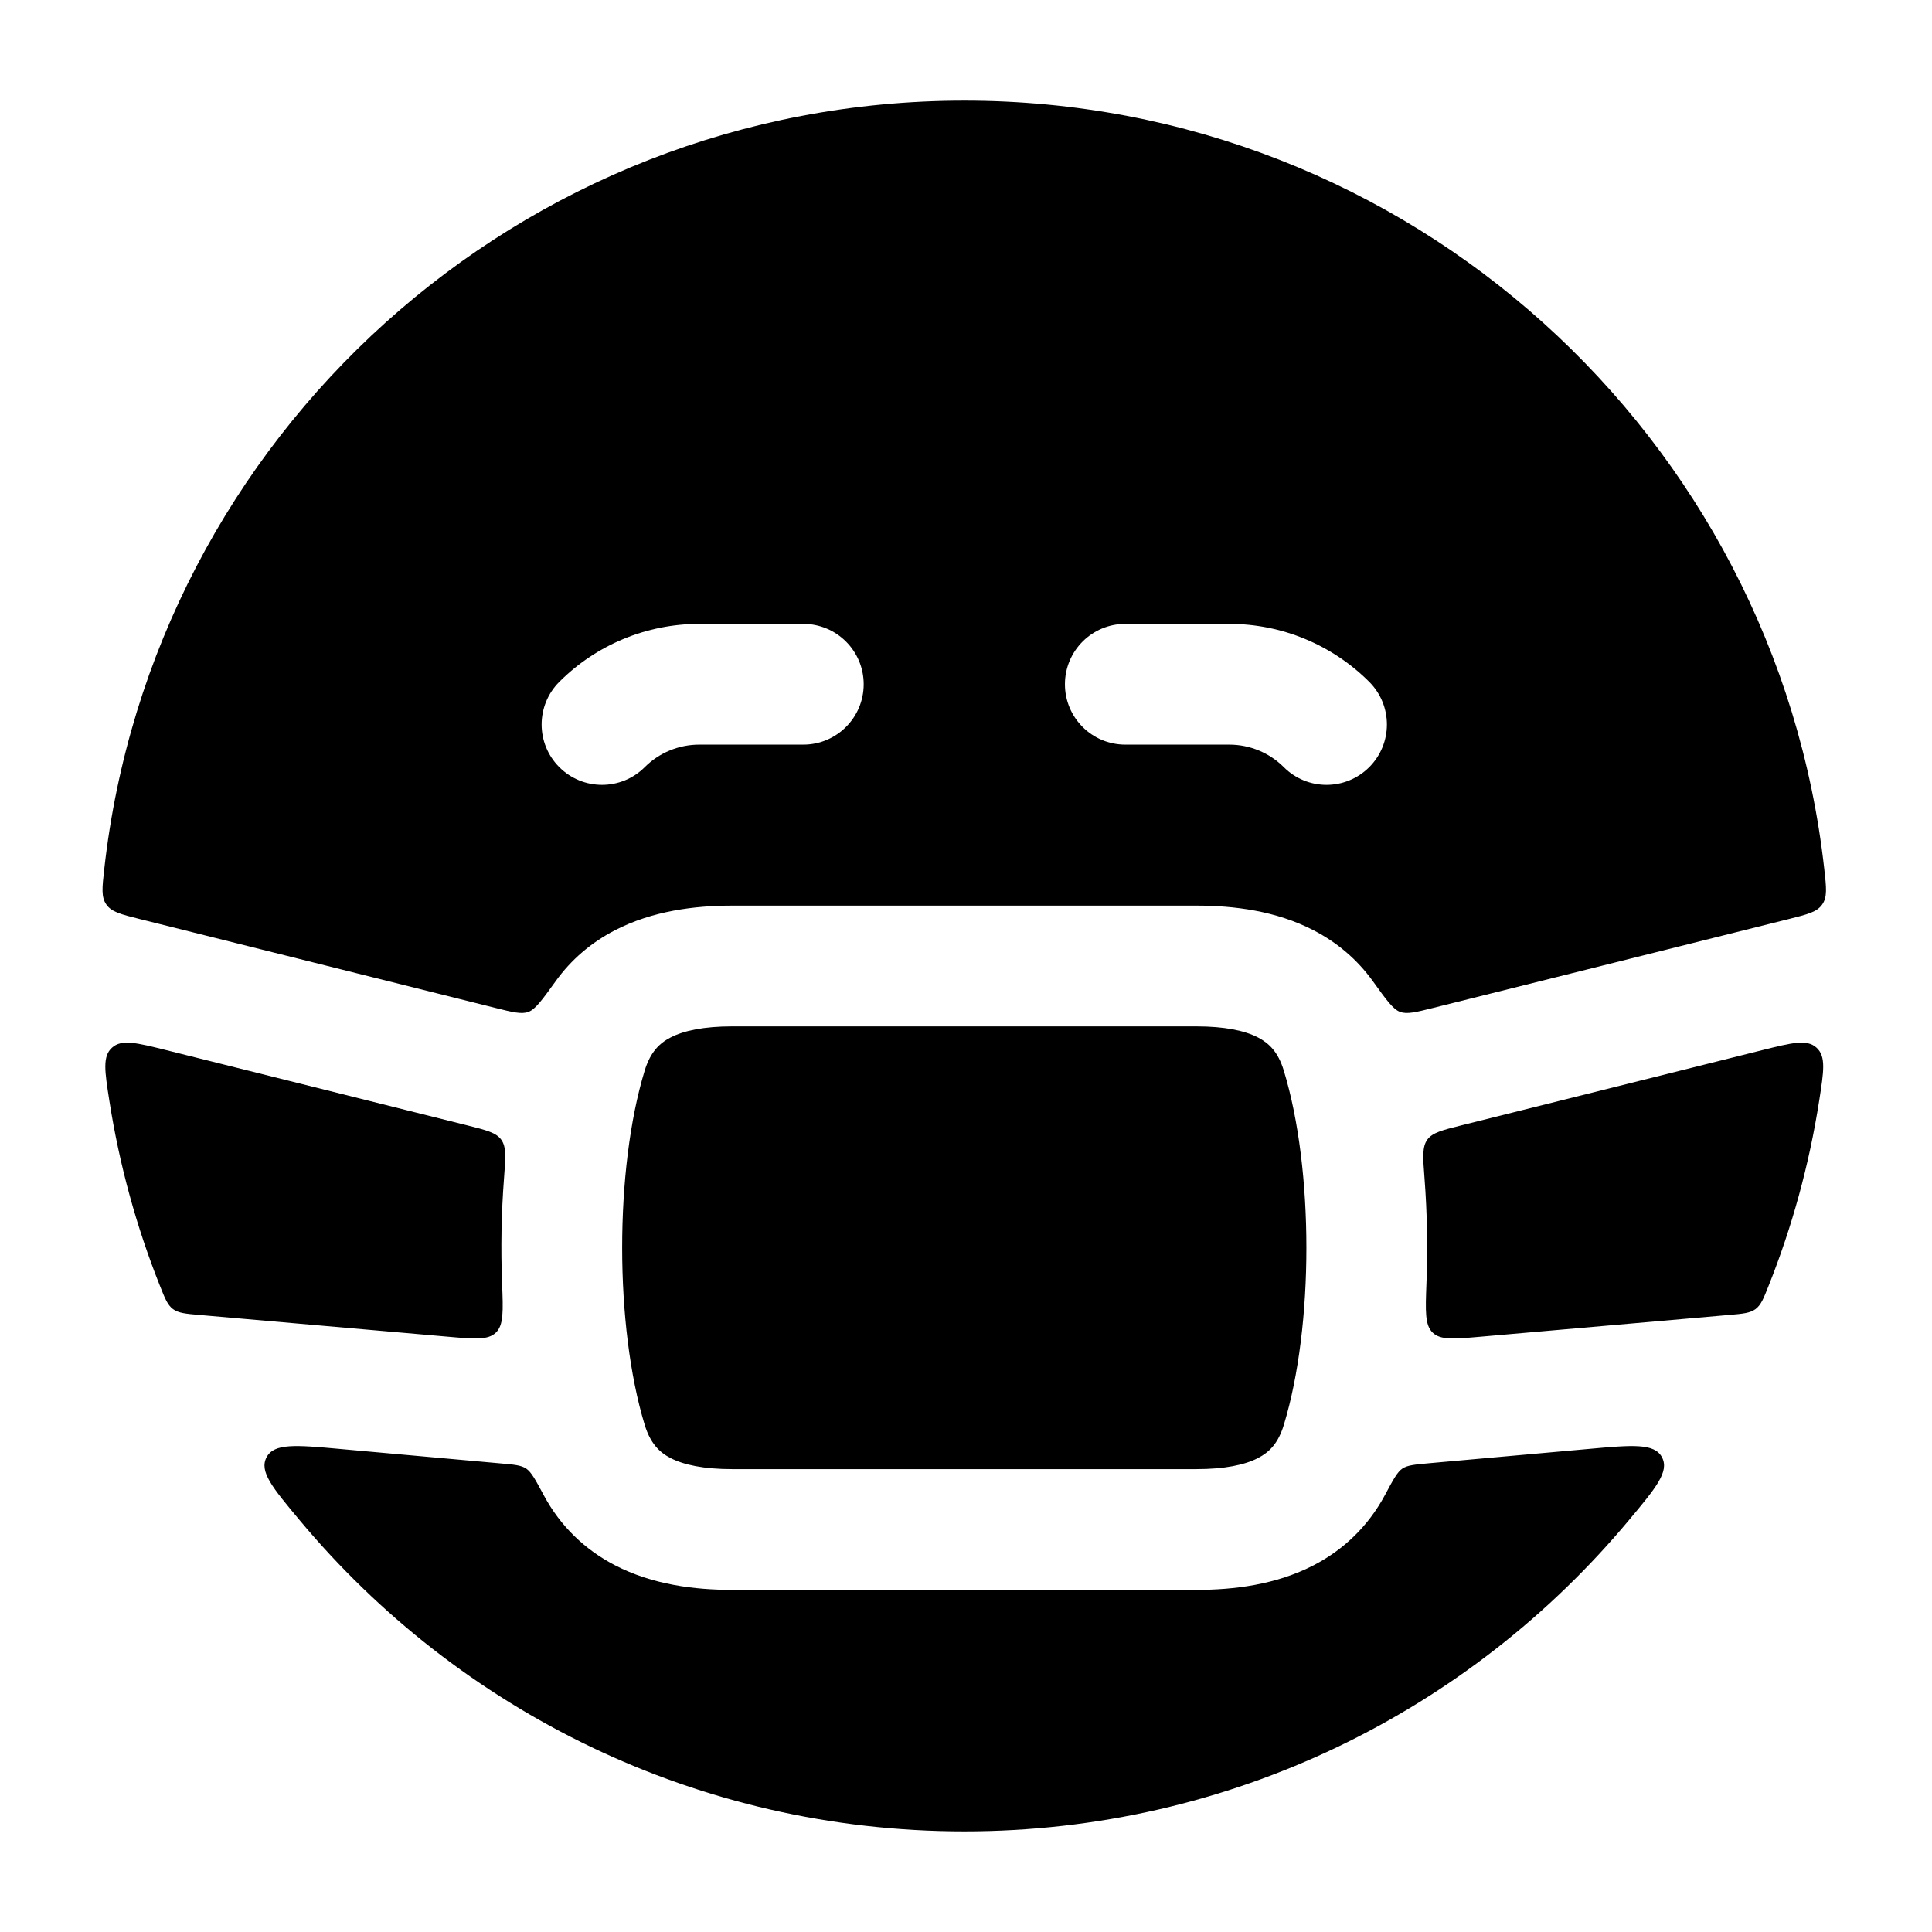 <svg width="24" height="24" viewBox="0 0 24 24" xmlns="http://www.w3.org/2000/svg">
    <path fill-rule="evenodd" clip-rule="evenodd" d="M1.737 11.417C1.502 11.358 1.385 11.329 1.321 11.236C1.256 11.144 1.269 11.028 1.295 10.797C1.893 5.426 6.448 1.25 11.979 1.25C17.509 1.25 22.064 5.426 22.662 10.797C22.688 11.028 22.701 11.144 22.636 11.236C22.572 11.329 22.455 11.358 22.22 11.417L17.81 12.519C17.59 12.574 17.479 12.602 17.393 12.57C17.306 12.539 17.223 12.423 17.056 12.191C16.86 11.918 16.609 11.707 16.319 11.557C15.851 11.314 15.329 11.25 14.861 11.25H9.096C8.628 11.25 8.105 11.315 7.637 11.557C7.347 11.708 7.096 11.918 6.901 12.191C6.734 12.422 6.651 12.538 6.564 12.57C6.478 12.602 6.367 12.574 6.147 12.519L1.737 11.417ZM1.358 13.671C1.301 13.306 1.272 13.123 1.391 13.015C1.51 12.906 1.696 12.953 2.069 13.046L5.798 13.978C6.041 14.039 6.163 14.069 6.227 14.158C6.291 14.247 6.281 14.377 6.261 14.638C6.228 15.067 6.22 15.508 6.237 15.942C6.251 16.289 6.257 16.462 6.159 16.555C6.061 16.649 5.895 16.634 5.563 16.605L2.479 16.335C2.305 16.32 2.218 16.312 2.149 16.262C2.081 16.211 2.05 16.132 1.988 15.976C1.696 15.244 1.483 14.472 1.358 13.671ZM4.219 17.999C3.676 17.95 3.404 17.926 3.311 18.103C3.218 18.281 3.386 18.482 3.722 18.884C5.694 21.247 8.661 22.75 11.979 22.75C15.296 22.75 18.263 21.247 20.235 18.884C20.571 18.482 20.739 18.281 20.646 18.103C20.553 17.926 20.281 17.95 19.738 17.999L17.749 18.177C17.573 18.193 17.485 18.201 17.421 18.243C17.358 18.285 17.307 18.38 17.205 18.571C16.995 18.962 16.689 19.252 16.319 19.444C15.851 19.686 15.329 19.75 14.861 19.75H9.096C8.629 19.75 8.106 19.686 7.639 19.444C7.269 19.252 6.962 18.962 6.753 18.571C6.651 18.38 6.599 18.285 6.536 18.243C6.473 18.201 6.385 18.193 6.209 18.178L4.219 17.999ZM21.969 15.976C21.907 16.132 21.876 16.211 21.808 16.262C21.739 16.312 21.652 16.32 21.477 16.335L18.394 16.605C18.062 16.634 17.896 16.649 17.798 16.555C17.7 16.462 17.707 16.289 17.72 15.942C17.737 15.508 17.729 15.067 17.696 14.638C17.676 14.378 17.666 14.247 17.73 14.158C17.794 14.069 17.916 14.039 18.16 13.978L21.888 13.046C22.261 12.953 22.447 12.906 22.566 13.015C22.685 13.123 22.656 13.306 22.599 13.671C22.474 14.472 22.261 15.244 21.969 15.976ZM6.948 8.47C7.409 8.009 8.034 7.75 8.686 7.75H9.979C10.393 7.75 10.729 8.086 10.729 8.5C10.729 8.914 10.393 9.25 9.979 9.25H8.686C8.432 9.25 8.188 9.351 8.009 9.53C7.716 9.823 7.241 9.823 6.948 9.53C6.655 9.237 6.655 8.763 6.948 8.47ZM13.229 8.5C13.229 8.086 13.564 7.75 13.979 7.75H15.271C15.923 7.75 16.548 8.009 17.009 8.47C17.302 8.763 17.302 9.237 17.009 9.53C16.716 9.823 16.241 9.823 15.948 9.53C15.769 9.351 15.525 9.25 15.271 9.25H13.979C13.564 9.25 13.229 8.914 13.229 8.5ZM8.008 13.301C8.079 13.069 8.191 12.96 8.328 12.889C8.494 12.802 8.745 12.75 9.096 12.75H14.861C15.212 12.75 15.462 12.802 15.628 12.888C15.765 12.96 15.878 13.068 15.948 13.3C16.322 14.524 16.322 16.476 15.948 17.701C15.878 17.932 15.765 18.041 15.628 18.112C15.462 18.198 15.212 18.25 14.861 18.25H9.096C8.745 18.25 8.495 18.198 8.329 18.112C8.192 18.041 8.08 17.932 8.009 17.701C7.636 16.477 7.635 14.526 8.008 13.301Z"/>
</svg>
